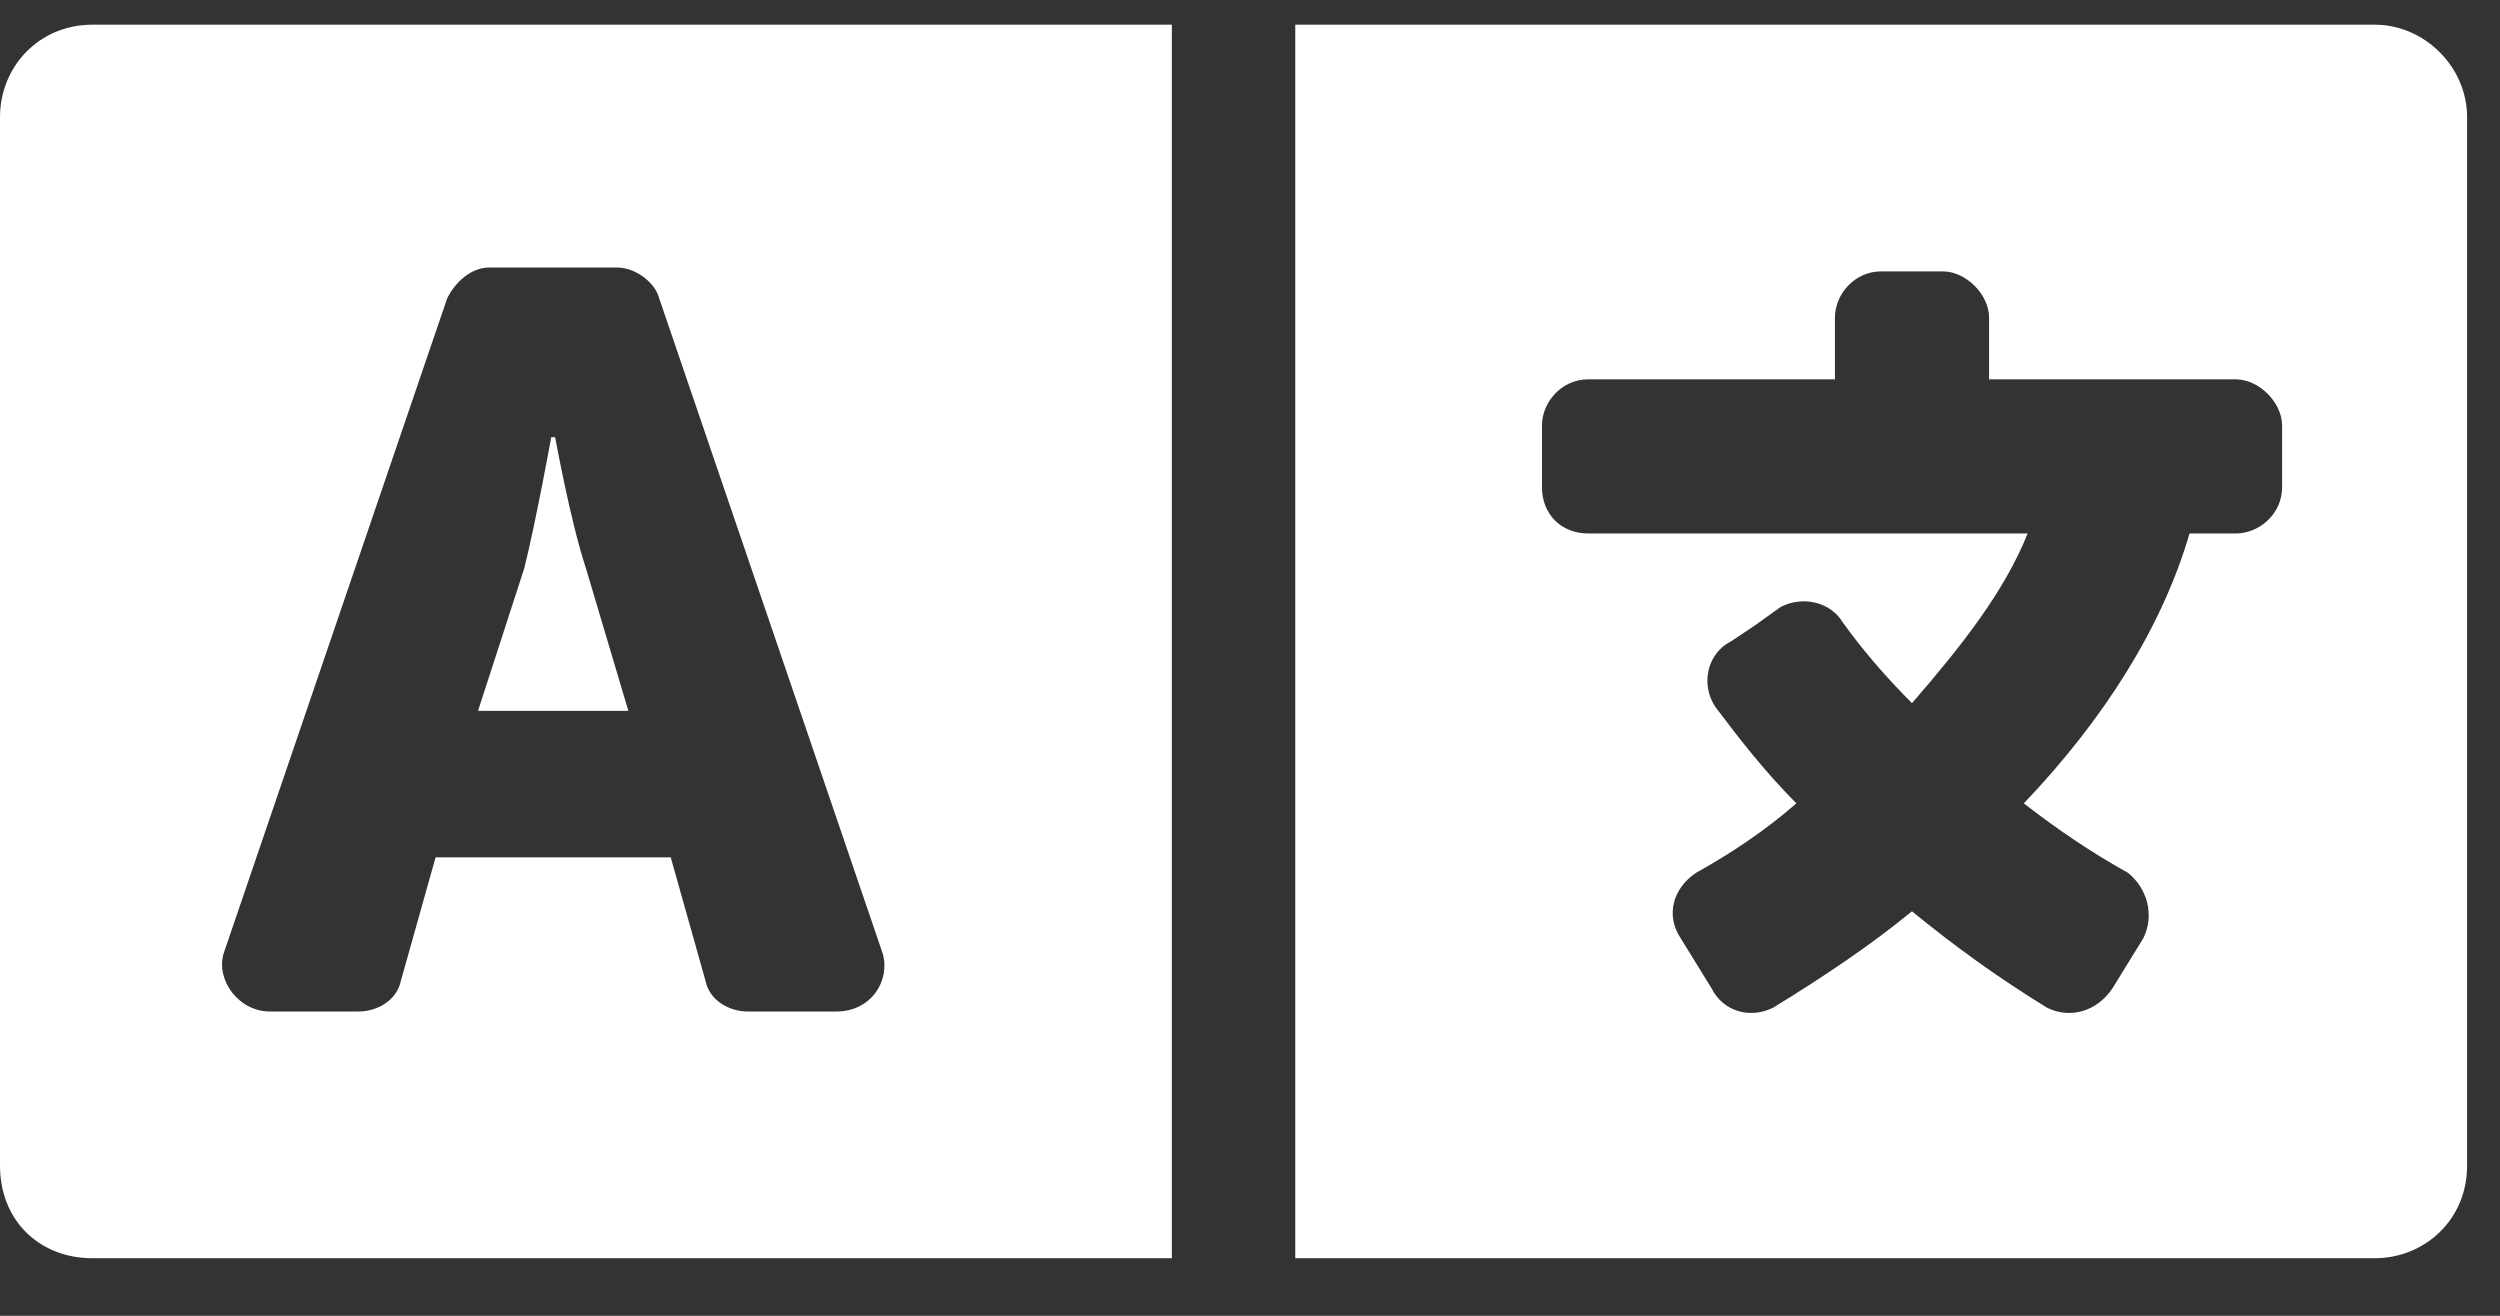 <svg width="38" height="20" viewBox="0 0 38 20" fill="none" xmlns="http://www.w3.org/2000/svg">
<rect x="0" y="0" width="38" height="20" fill="#333333" stroke="none"/>
<path d="M8.906 8.637L9.551 10.805H7.266L7.969 8.637C8.145 7.934 8.379 6.645 8.379 6.645H8.438C8.438 6.645 8.672 7.934 8.906 8.637ZM36.094 0.375C36.855 0.375 37.5 1.02 37.5 1.781V17.719C37.5 18.539 36.855 19.125 36.094 19.125H19.688V0.375H36.094ZM34.688 7.406V6.469C34.688 6.117 34.336 5.766 33.984 5.766H30.234V4.828C30.234 4.477 29.883 4.125 29.531 4.125H28.594C28.184 4.125 27.891 4.477 27.891 4.828V5.766H24.141C23.73 5.766 23.438 6.117 23.438 6.469V7.406C23.438 7.816 23.73 8.109 24.141 8.109H30.82C30.469 8.988 29.824 9.809 29.062 10.688C28.652 10.277 28.301 9.867 28.008 9.457C27.832 9.164 27.422 9.047 27.07 9.223L26.66 9.516L26.309 9.75C25.957 9.926 25.84 10.395 26.074 10.746C26.426 11.215 26.836 11.742 27.305 12.211C26.836 12.621 26.309 12.973 25.781 13.266C25.43 13.5 25.312 13.91 25.547 14.262L26.016 15.023C26.191 15.375 26.602 15.492 26.953 15.316C27.715 14.848 28.418 14.379 29.062 13.852C29.707 14.379 30.352 14.848 31.113 15.316C31.465 15.492 31.875 15.375 32.109 15.023L32.578 14.262C32.754 13.91 32.637 13.5 32.344 13.266C31.816 12.973 31.289 12.621 30.762 12.211C31.992 10.922 32.871 9.516 33.281 8.109H33.984C34.336 8.109 34.688 7.816 34.688 7.406ZM0 1.781C0 1.02 0.586 0.375 1.406 0.375H17.812V19.125H1.406C0.586 19.125 0 18.539 0 17.719V1.781ZM3.398 14.496C3.281 14.906 3.633 15.375 4.102 15.375H5.449C5.742 15.375 6.035 15.199 6.094 14.906L6.621 13.031H10.195L10.723 14.906C10.781 15.199 11.074 15.375 11.367 15.375H12.715C13.242 15.375 13.535 14.906 13.418 14.496L10.02 4.535C9.961 4.301 9.668 4.066 9.375 4.066H7.441C7.148 4.066 6.914 4.301 6.797 4.535L3.398 14.496Z" fill="white"/>
</svg>
